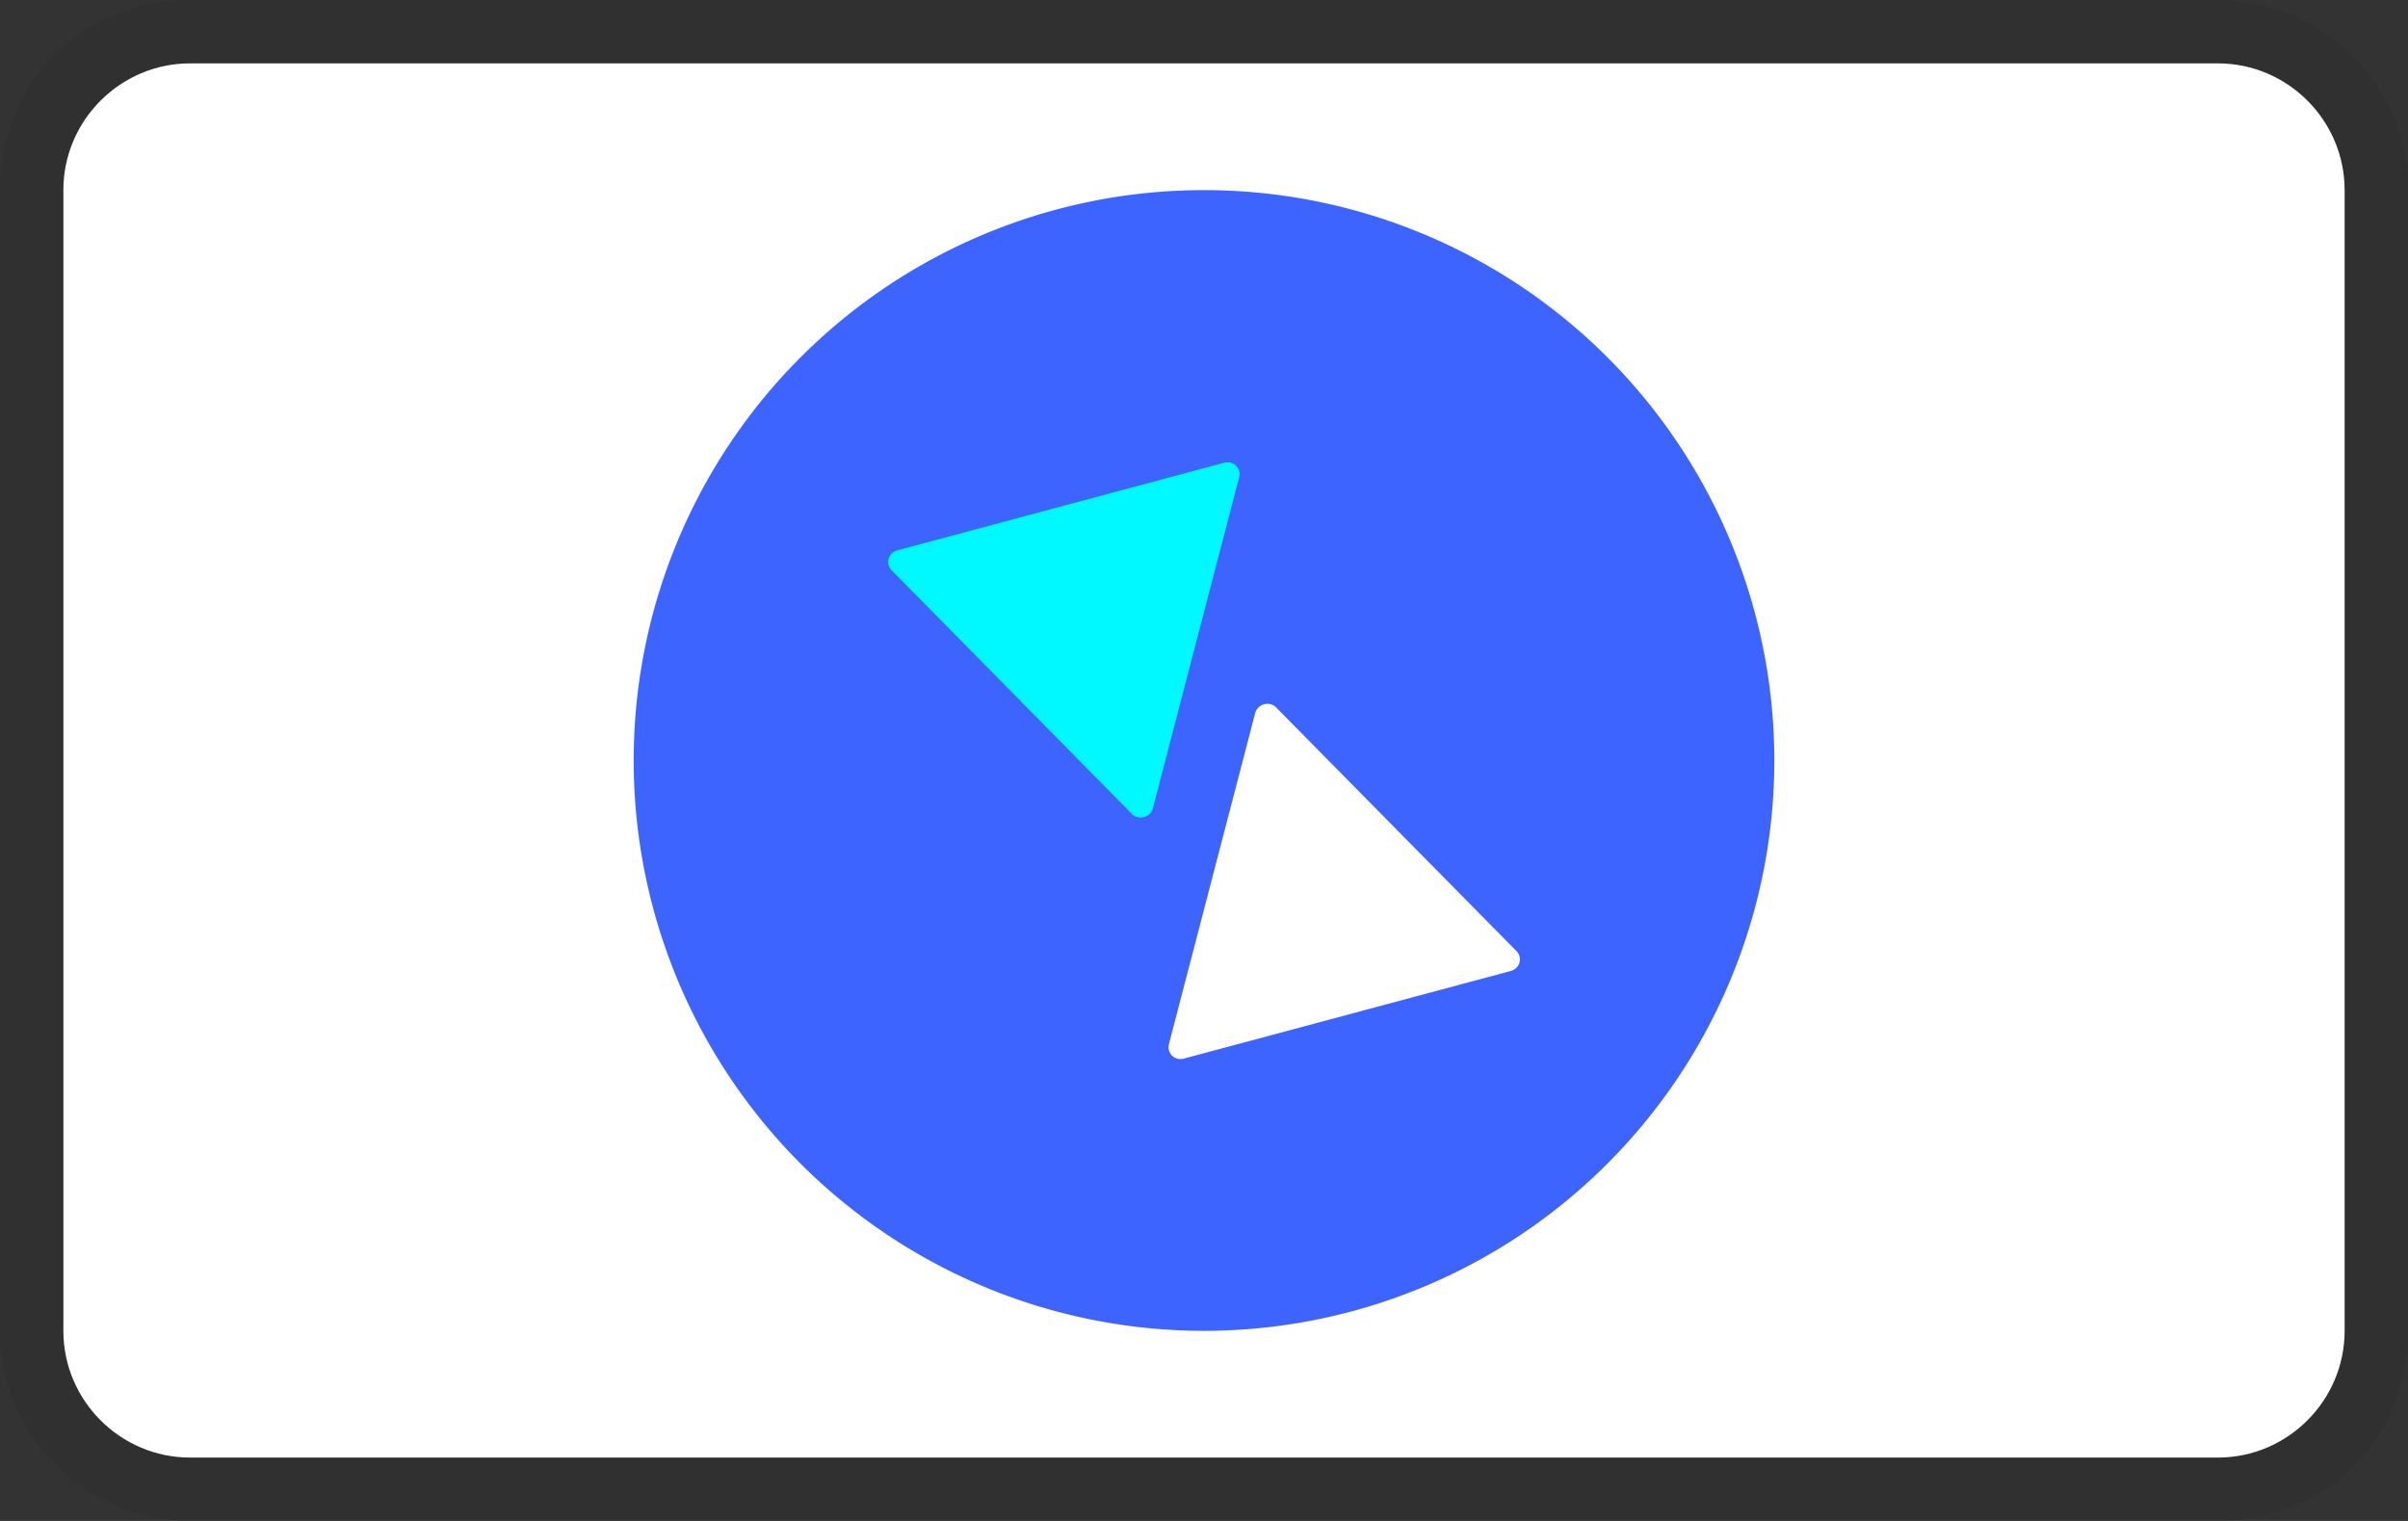<svg xmlns="http://www.w3.org/2000/svg" viewBox="0 0 38 24" width="38" height="24" role="img" aria-labelledby="pi-cleverpay"><rect x="0" y="0" width="38" height="24" fill="#333333" stroke="none"/><title id="pi-cleverpay">CleverPay</title><path id="pi-cleverpay" opacity=".07" d="M35 0H3C1.3 0 0 1.3 0 3v18c0 1.7 1.4 3 3 3h32c1.7 0 3-1.3 3-3V3c0-1.7-1.4-3-3-3Z"/><path d="M35 1c1.1 0 2 .9 2 2v18c0 1.1-.9 2-2 2H3c-1.1 0-2-.9-2-2V3c0-1.1.9-2 2-2h32Z" fill="#fff"/><path d="M19 21a9 9 0 1 0 0-18 9 9 0 0 0 0 18Z" fill="#3E64FF"/><path d="M17.869 12.85a.197.197 0 0 0 .184.043.2.2 0 0 0 .138-.13l1.364-5.234a.186.186 0 0 0-.135-.228.193.193 0 0 0-.098 0l-5.164 1.384a.194.194 0 0 0-.135.132.185.185 0 0 0 .047.181l3.799 3.852Z" fill="#00F9FF"/><path d="M20.132 11.156a.197.197 0 0 0-.184-.043.2.2 0 0 0-.138.13l-1.364 5.235a.186.186 0 0 0 .135.227.192.192 0 0 0 .098 0l5.164-1.384a.193.193 0 0 0 .135-.132.187.187 0 0 0-.047-.181l-3.799-3.851v-.001Z" fill="#fff"/></svg>